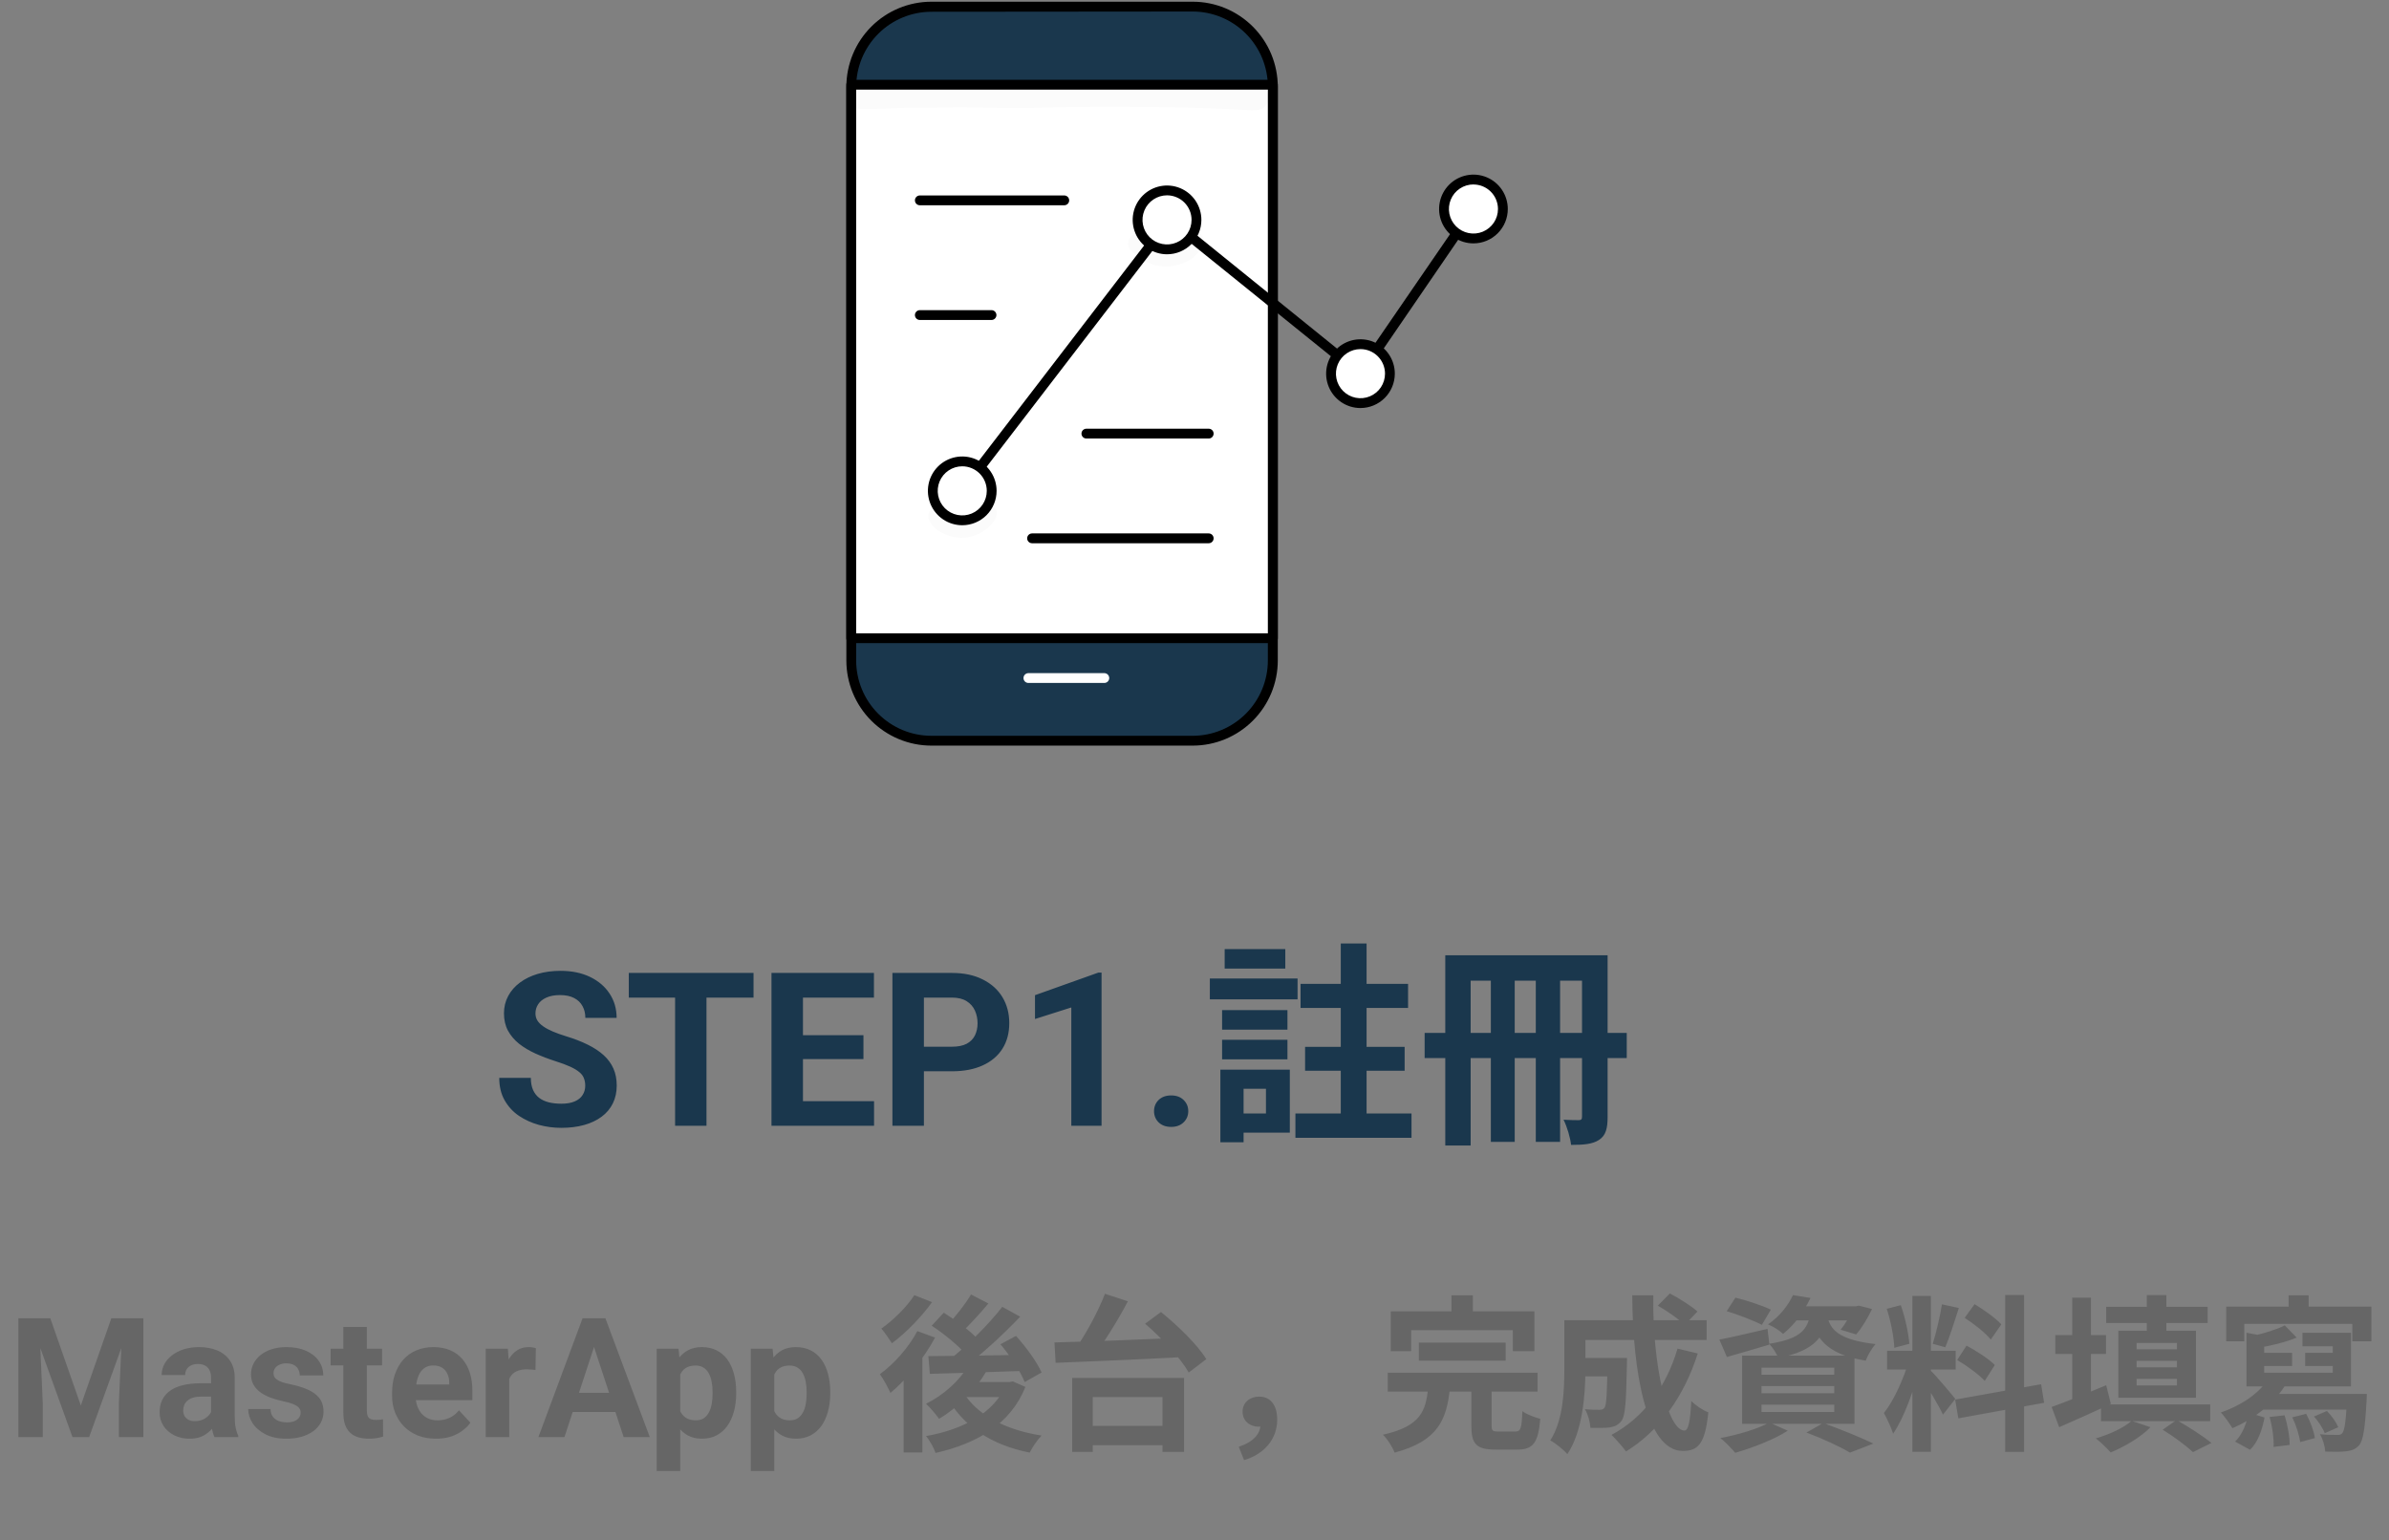 <svg width="200" height="129" viewBox="0 0 200 129" fill="none" xmlns="http://www.w3.org/2000/svg">
<rect x="0" y="0" width="200" height="129" fill="#808080" stroke="none"/>
<g clip-path="url(#clip0_398_146)">
<path d="M99.924 0.554H77.903C74.237 0.554 71.264 3.529 71.264 7.2V55.38C71.264 59.051 74.237 62.027 77.903 62.027H99.924C103.59 62.027 106.562 59.051 106.562 55.38V7.2C106.562 3.529 103.59 0.554 99.924 0.554Z" fill="#1A374D"/>
<path d="M99.858 62.438H77.969C76.082 62.436 74.273 61.684 72.939 60.347C71.605 59.011 70.855 57.199 70.854 55.31V7.267C70.856 5.378 71.607 3.567 72.941 2.232C74.274 0.896 76.083 0.145 77.969 0.143H99.858C101.744 0.145 103.553 0.896 104.887 2.232C106.22 3.567 106.971 5.378 106.973 7.267V55.31C106.972 57.199 106.222 59.011 104.888 60.347C103.554 61.684 101.745 62.436 99.858 62.438ZM77.969 0.984C76.304 0.987 74.707 1.649 73.528 2.826C72.349 4.003 71.683 5.599 71.675 7.267V55.31C71.677 56.981 72.34 58.584 73.52 59.766C74.7 60.948 76.3 61.613 77.969 61.616H99.858C101.526 61.611 103.123 60.944 104.301 59.762C105.479 58.58 106.141 56.979 106.142 55.31V7.267C106.14 5.596 105.476 3.995 104.296 2.814C103.116 1.632 101.517 0.968 99.849 0.965L77.969 0.984Z" fill="black"/>
<path d="M106.563 7.092H71.265V53.447H106.563V7.092Z" fill="white"/>
<path d="M106.563 53.858H71.264C71.156 53.858 71.051 53.815 70.974 53.738C70.897 53.661 70.854 53.556 70.854 53.447V7.091C70.854 6.982 70.897 6.878 70.974 6.801C71.051 6.724 71.156 6.68 71.264 6.68H106.563C106.672 6.68 106.776 6.724 106.853 6.801C106.93 6.878 106.973 6.982 106.973 7.091V53.447C106.973 53.556 106.93 53.661 106.853 53.738C106.776 53.815 106.672 53.858 106.563 53.858ZM71.675 53.036H106.142V7.503H71.675V53.036Z" fill="black"/>
<path d="M92.45 57.191H86.095C85.986 57.191 85.881 57.148 85.804 57.071C85.727 56.994 85.684 56.889 85.684 56.78C85.684 56.671 85.727 56.566 85.804 56.489C85.881 56.412 85.986 56.369 86.095 56.369H92.45C92.559 56.369 92.663 56.412 92.74 56.489C92.817 56.566 92.861 56.671 92.861 56.78C92.861 56.889 92.817 56.994 92.74 57.071C92.663 57.148 92.559 57.191 92.45 57.191Z" fill="white"/>
<path d="M89.098 17.189H77.006C76.897 17.189 76.793 17.146 76.716 17.069C76.638 16.992 76.595 16.887 76.595 16.778C76.595 16.669 76.638 16.564 76.716 16.487C76.793 16.41 76.897 16.367 77.006 16.367H89.098C89.207 16.367 89.311 16.41 89.388 16.487C89.465 16.564 89.509 16.669 89.509 16.778C89.509 16.887 89.465 16.992 89.388 17.069C89.311 17.146 89.207 17.189 89.098 17.189Z" fill="black"/>
<path d="M83.007 26.795H77.006C76.897 26.795 76.793 26.751 76.716 26.674C76.638 26.597 76.595 26.492 76.595 26.383C76.595 26.274 76.638 26.17 76.716 26.093C76.793 26.015 76.897 25.972 77.006 25.972H83.007C83.116 25.972 83.221 26.015 83.297 26.093C83.374 26.17 83.418 26.274 83.418 26.383C83.418 26.492 83.374 26.597 83.297 26.674C83.221 26.751 83.116 26.795 83.007 26.795Z" fill="black"/>
<path d="M101.19 36.722H90.949C90.84 36.722 90.735 36.679 90.658 36.602C90.581 36.524 90.538 36.42 90.538 36.311C90.538 36.202 90.581 36.097 90.658 36.02C90.735 35.943 90.84 35.899 90.949 35.899H101.19C101.299 35.899 101.403 35.943 101.48 36.02C101.557 36.097 101.6 36.202 101.6 36.311C101.6 36.42 101.557 36.524 101.48 36.602C101.403 36.679 101.299 36.722 101.19 36.722Z" fill="black"/>
<path d="M101.19 45.491H86.402C86.293 45.491 86.188 45.448 86.111 45.37C86.034 45.293 85.991 45.189 85.991 45.08C85.991 44.971 86.034 44.866 86.111 44.789C86.188 44.712 86.293 44.669 86.402 44.669H101.19C101.298 44.669 101.403 44.712 101.48 44.789C101.557 44.866 101.6 44.971 101.6 45.08C101.6 45.189 101.557 45.293 101.48 45.37C101.403 45.448 101.298 45.491 101.19 45.491Z" fill="black"/>
<path d="M80.533 41.515C80.442 41.515 80.355 41.485 80.283 41.43C80.24 41.397 80.204 41.356 80.177 41.31C80.15 41.263 80.133 41.211 80.126 41.158C80.118 41.104 80.122 41.05 80.136 40.998C80.15 40.945 80.174 40.897 80.207 40.854L97.62 18.163C97.69 18.078 97.79 18.022 97.899 18.007C97.953 18 98.008 18.004 98.061 18.019C98.113 18.033 98.162 18.058 98.206 18.092L113.787 30.69L122.998 17.269C123.061 17.18 123.157 17.119 123.264 17.1C123.372 17.081 123.482 17.105 123.572 17.168C123.661 17.23 123.722 17.326 123.741 17.434C123.761 17.542 123.736 17.652 123.673 17.742L114.23 31.532C114.197 31.578 114.155 31.617 114.106 31.648C114.058 31.677 114.004 31.698 113.947 31.706C113.891 31.714 113.834 31.71 113.779 31.695C113.725 31.68 113.674 31.653 113.631 31.617L98.012 19.009L80.859 41.355C80.82 41.404 80.771 41.445 80.714 41.473C80.658 41.5 80.596 41.515 80.533 41.515Z" fill="black"/>
<path d="M123.357 19.968C124.718 19.968 125.822 18.864 125.822 17.501C125.822 16.138 124.718 15.033 123.357 15.033C121.996 15.033 120.893 16.138 120.893 17.501C120.893 18.864 121.996 19.968 123.357 19.968Z" fill="white"/>
<path d="M123.357 20.38C122.788 20.381 122.232 20.213 121.758 19.897C121.285 19.581 120.916 19.132 120.697 18.606C120.479 18.08 120.421 17.501 120.532 16.942C120.642 16.384 120.916 15.87 121.318 15.467C121.72 15.064 122.232 14.789 122.79 14.678C123.348 14.566 123.926 14.623 124.452 14.841C124.977 15.059 125.427 15.428 125.743 15.901C126.059 16.375 126.228 16.931 126.228 17.501C126.228 18.264 125.926 18.995 125.387 19.535C124.849 20.075 124.119 20.379 123.357 20.38ZM123.357 15.445C122.951 15.444 122.553 15.563 122.215 15.789C121.876 16.014 121.612 16.335 121.456 16.711C121.3 17.086 121.259 17.5 121.337 17.899C121.416 18.298 121.611 18.665 121.898 18.953C122.186 19.241 122.551 19.438 122.95 19.517C123.349 19.597 123.762 19.557 124.137 19.401C124.513 19.246 124.834 18.982 125.06 18.644C125.286 18.306 125.406 17.908 125.406 17.501C125.405 16.957 125.189 16.436 124.805 16.052C124.421 15.667 123.9 15.451 123.357 15.449V15.445Z" fill="black"/>
<path d="M97.7 20.881C99.061 20.881 100.165 19.776 100.165 18.413C100.165 17.051 99.061 15.946 97.7 15.946C96.339 15.946 95.236 17.051 95.236 18.413C95.236 19.776 96.339 20.881 97.7 20.881Z" fill="white"/>
<path d="M97.7 21.293C97.132 21.293 96.576 21.124 96.103 20.807C95.63 20.491 95.261 20.041 95.044 19.515C94.826 18.989 94.769 18.41 94.88 17.852C94.991 17.294 95.265 16.78 95.667 16.378C96.069 15.975 96.582 15.701 97.139 15.59C97.697 15.479 98.275 15.536 98.801 15.754C99.326 15.972 99.775 16.341 100.091 16.814C100.407 17.288 100.576 17.844 100.576 18.414C100.576 19.177 100.273 19.909 99.734 20.449C99.194 20.989 98.463 21.293 97.7 21.293ZM97.7 16.357C97.294 16.357 96.897 16.478 96.559 16.704C96.222 16.93 95.958 17.251 95.803 17.627C95.647 18.002 95.607 18.416 95.686 18.815C95.765 19.214 95.961 19.58 96.248 19.868C96.535 20.155 96.901 20.351 97.3 20.43C97.698 20.51 98.111 20.469 98.486 20.313C98.862 20.158 99.182 19.894 99.408 19.556C99.634 19.218 99.754 18.82 99.754 18.414C99.754 18.143 99.701 17.876 99.598 17.627C99.495 17.377 99.343 17.151 99.153 16.959C98.962 16.769 98.736 16.617 98.486 16.514C98.237 16.41 97.97 16.357 97.7 16.357Z" fill="black"/>
<path d="M113.895 33.758C115.256 33.758 116.36 32.653 116.36 31.29C116.36 29.927 115.256 28.823 113.895 28.823C112.534 28.823 111.431 29.927 111.431 31.29C111.431 32.653 112.534 33.758 113.895 33.758Z" fill="white"/>
<path d="M113.895 34.169C113.326 34.169 112.77 34.001 112.297 33.684C111.825 33.368 111.456 32.918 111.238 32.392C111.021 31.866 110.964 31.287 111.075 30.729C111.186 30.17 111.46 29.657 111.862 29.255C112.264 28.852 112.776 28.578 113.334 28.467C113.892 28.356 114.47 28.413 114.995 28.631C115.521 28.849 115.97 29.218 116.286 29.691C116.602 30.165 116.77 30.721 116.77 31.291C116.769 32.054 116.466 32.785 115.927 33.325C115.388 33.864 114.657 34.168 113.895 34.169ZM113.895 29.234C113.489 29.234 113.092 29.355 112.754 29.581C112.416 29.807 112.153 30.128 111.997 30.504C111.842 30.879 111.801 31.293 111.881 31.692C111.96 32.091 112.155 32.457 112.443 32.745C112.73 33.032 113.096 33.228 113.494 33.307C113.893 33.387 114.306 33.346 114.681 33.19C115.056 33.035 115.377 32.771 115.603 32.433C115.828 32.095 115.949 31.697 115.949 31.291C115.949 30.745 115.732 30.222 115.347 29.837C114.962 29.451 114.44 29.234 113.895 29.234Z" fill="black"/>
<path d="M80.556 43.572C81.918 43.572 83.021 42.467 83.021 41.104C83.021 39.742 81.918 38.637 80.556 38.637C79.195 38.637 78.092 39.742 78.092 41.104C78.092 42.467 79.195 43.572 80.556 43.572Z" fill="white"/>
<path d="M80.557 43.983C79.988 43.983 79.432 43.815 78.959 43.498C78.486 43.182 78.118 42.732 77.9 42.206C77.682 41.68 77.626 41.101 77.736 40.543C77.847 39.984 78.121 39.471 78.523 39.069C78.925 38.666 79.438 38.392 79.996 38.281C80.553 38.17 81.132 38.227 81.657 38.445C82.182 38.663 82.631 39.032 82.947 39.505C83.263 39.978 83.432 40.535 83.432 41.105C83.432 41.868 83.129 42.6 82.59 43.14C82.05 43.68 81.319 43.983 80.557 43.983ZM80.557 39.048C80.15 39.048 79.753 39.169 79.415 39.395C79.078 39.621 78.814 39.942 78.659 40.318C78.504 40.693 78.463 41.107 78.542 41.506C78.621 41.905 78.817 42.271 79.104 42.559C79.391 42.846 79.757 43.042 80.156 43.121C80.554 43.201 80.967 43.16 81.343 43.004C81.718 42.849 82.039 42.585 82.264 42.247C82.49 41.909 82.61 41.511 82.61 41.105C82.61 40.834 82.557 40.567 82.454 40.318C82.351 40.068 82.2 39.841 82.009 39.65C81.818 39.459 81.592 39.308 81.343 39.205C81.093 39.101 80.826 39.048 80.557 39.048Z" fill="black"/>
<g opacity="0.13">
<path opacity="0.13" d="M104.844 7.129C103.881 7.187 102.916 7.175 101.954 7.096C98.597 7.035 95.245 6.954 91.888 6.959C88.611 6.855 85.339 7.134 82.058 7.063C80.004 7.063 77.95 7.148 75.92 7.153C74.598 7.219 73.281 7.347 71.959 7.323C71.734 7.339 71.523 7.44 71.37 7.606C71.216 7.771 71.131 7.988 71.131 8.214C71.131 8.44 71.216 8.657 71.37 8.823C71.523 8.988 71.734 9.089 71.959 9.105C73.29 9.157 74.621 9.053 75.953 9.015C77.398 9.015 78.847 9.015 80.297 8.982C82.601 8.982 84.905 9.11 87.209 9.006C91.293 8.902 95.382 8.93 99.485 9.006C101.123 9.063 102.767 9.105 104.41 9.209H104.537C104.71 9.242 104.888 9.242 105.061 9.209C105.308 9.23 105.554 9.165 105.758 9.024C105.962 8.884 106.111 8.677 106.18 8.439C106.22 8.256 106.212 8.066 106.158 7.887C106.105 7.708 106.007 7.546 105.873 7.415C105.74 7.284 105.575 7.189 105.395 7.139C105.215 7.089 105.026 7.086 104.844 7.129Z" fill="black"/>
</g>
<g opacity="0.13">
<path opacity="0.13" d="M83.163 42.428C83.025 42.321 82.854 42.268 82.68 42.279C82.506 42.289 82.342 42.362 82.218 42.485C82.13 42.582 82.035 42.674 81.935 42.759C81.874 42.801 81.775 42.868 81.709 42.906C81.591 42.977 81.469 43.041 81.345 43.099L81.047 43.199C80.948 43.232 80.774 43.27 80.684 43.288C80.594 43.307 80.457 43.288 80.344 43.288H80.259C80.032 43.236 79.645 43.104 79.489 43.047L79.414 43.01L79.348 42.967C79.317 42.941 79.289 42.913 79.263 42.882C79.192 42.734 79.079 42.61 78.937 42.527C78.797 42.448 78.636 42.412 78.475 42.423C78.315 42.435 78.161 42.493 78.033 42.591C77.905 42.69 77.809 42.823 77.757 42.976C77.704 43.128 77.698 43.293 77.738 43.449C77.989 44.02 78.456 44.469 79.036 44.697C79.636 44.986 80.309 45.09 80.968 44.995C81.628 44.9 82.244 44.61 82.738 44.163C83.196 43.771 83.824 42.934 83.163 42.428Z" fill="black"/>
</g>
<g opacity="0.13">
<path opacity="0.13" d="M100.618 19.704C100.542 19.605 100.442 19.526 100.328 19.474C100.214 19.422 100.088 19.398 99.963 19.406C99.838 19.413 99.716 19.451 99.609 19.516C99.502 19.581 99.412 19.672 99.348 19.78C99.322 19.831 99.292 19.88 99.258 19.926L99.164 20.016C98.819 20.372 98.355 20.586 97.861 20.616C97.485 20.676 97.1 20.62 96.756 20.456C96.401 20.292 96.088 20.049 95.84 19.747C95.678 19.607 95.469 19.534 95.256 19.542C95.042 19.55 94.84 19.639 94.689 19.79C94.538 19.942 94.45 20.145 94.443 20.359C94.436 20.573 94.51 20.781 94.65 20.943C95.182 21.529 95.865 21.958 96.624 22.181C97.152 22.319 97.704 22.345 98.243 22.257C98.782 22.169 99.297 21.97 99.754 21.671C100.264 21.297 101.142 20.309 100.618 19.704Z" fill="black"/>
</g>
</g>
<path d="M48.994 90.922C48.994 90.693 48.959 90.488 48.888 90.307C48.824 90.119 48.701 89.949 48.519 89.797C48.338 89.639 48.083 89.483 47.755 89.331C47.426 89.179 47.002 89.02 46.48 88.856C45.9 88.669 45.349 88.458 44.828 88.224C44.312 87.989 43.855 87.717 43.457 87.406C43.064 87.09 42.754 86.724 42.525 86.308C42.303 85.892 42.191 85.408 42.191 84.857C42.191 84.324 42.308 83.841 42.543 83.407C42.777 82.968 43.105 82.593 43.527 82.282C43.949 81.966 44.447 81.723 45.021 81.553C45.601 81.383 46.237 81.298 46.928 81.298C47.872 81.298 48.695 81.468 49.398 81.808C50.101 82.147 50.646 82.613 51.033 83.205C51.425 83.797 51.622 84.474 51.622 85.235H49.003C49.003 84.86 48.924 84.532 48.765 84.251C48.613 83.964 48.379 83.738 48.062 83.574C47.752 83.41 47.359 83.328 46.885 83.328C46.428 83.328 46.047 83.398 45.742 83.539C45.437 83.674 45.209 83.858 45.056 84.093C44.904 84.321 44.828 84.579 44.828 84.866C44.828 85.083 44.881 85.279 44.986 85.455C45.097 85.631 45.261 85.795 45.478 85.947C45.695 86.1 45.962 86.243 46.278 86.378C46.594 86.513 46.961 86.644 47.377 86.773C48.074 86.984 48.686 87.222 49.214 87.485C49.747 87.749 50.192 88.045 50.55 88.373C50.907 88.701 51.176 89.073 51.358 89.489C51.54 89.905 51.631 90.377 51.631 90.904C51.631 91.461 51.522 91.959 51.305 92.398C51.089 92.838 50.775 93.21 50.365 93.515C49.955 93.819 49.466 94.051 48.897 94.209C48.329 94.367 47.693 94.446 46.99 94.446C46.357 94.446 45.733 94.364 45.118 94.2C44.503 94.03 43.943 93.775 43.439 93.436C42.941 93.096 42.543 92.662 42.244 92.135C41.945 91.607 41.796 90.983 41.796 90.263H44.441C44.441 90.661 44.503 90.998 44.626 91.273C44.749 91.549 44.922 91.772 45.144 91.941C45.373 92.111 45.642 92.234 45.953 92.311C46.269 92.387 46.615 92.425 46.99 92.425C47.447 92.425 47.822 92.36 48.115 92.231C48.414 92.103 48.633 91.924 48.774 91.695C48.921 91.467 48.994 91.209 48.994 90.922ZM59.145 81.474V94.27H56.517V81.474H59.145ZM63.083 81.474V83.539H52.641V81.474H63.083ZM73.173 92.214V94.27H66.361V92.214H73.173ZM67.222 81.474V94.27H64.586V81.474H67.222ZM72.285 86.686V88.689H66.361V86.686H72.285ZM73.164 81.474V83.539H66.361V81.474H73.164ZM79.694 89.709H76.433V87.652H79.694C80.198 87.652 80.608 87.57 80.925 87.406C81.241 87.236 81.472 87.002 81.619 86.703C81.765 86.404 81.839 86.067 81.839 85.692C81.839 85.311 81.765 84.957 81.619 84.629C81.472 84.301 81.241 84.037 80.925 83.838C80.608 83.639 80.198 83.539 79.694 83.539H77.347V94.27H74.711V81.474H79.694C80.696 81.474 81.554 81.655 82.269 82.019C82.99 82.376 83.541 82.871 83.922 83.504C84.302 84.137 84.493 84.86 84.493 85.675C84.493 86.501 84.302 87.216 83.922 87.819C83.541 88.423 82.99 88.889 82.269 89.217C81.554 89.545 80.696 89.709 79.694 89.709ZM92.219 81.447V94.27H89.687V84.365L86.646 85.332V83.337L91.946 81.447H92.219ZM96.613 93.049C96.613 92.674 96.742 92.36 97 92.108C97.263 91.856 97.612 91.731 98.046 91.731C98.479 91.731 98.825 91.856 99.083 92.108C99.346 92.36 99.478 92.674 99.478 93.049C99.478 93.424 99.346 93.737 99.083 93.989C98.825 94.241 98.479 94.367 98.046 94.367C97.612 94.367 97.263 94.241 97 93.989C96.742 93.737 96.613 93.424 96.613 93.049ZM102.526 79.475V81.112H107.602V79.475H102.526ZM102.31 84.587V86.225H107.782V84.587H102.31ZM102.31 87.07V88.709H107.782V87.07H102.31ZM101.284 81.941V83.686H108.628V81.941H101.284ZM108.88 82.391V84.406H117.88V82.391H108.88ZM108.448 93.245V95.278H118.168V93.245H108.448ZM109.258 87.665V89.662H117.592V87.665H109.258ZM103.282 89.573V91.174H105.982V93.245H103.282V94.847H107.98V89.573H103.282ZM102.166 89.573V95.656H104.11V89.573H102.166ZM112.246 79.007V83.29H114.406V79.007H112.246ZM112.246 83.165V94.27H114.406V83.165H112.246ZM120.994 79.996V95.927H123.118V82.121H133.594V79.996H120.994ZM132.442 79.996V93.496C132.442 93.713 132.388 93.802 132.172 93.802C131.992 93.802 131.416 93.802 130.894 93.766C131.182 94.325 131.47 95.296 131.524 95.873C132.568 95.873 133.306 95.819 133.864 95.459C134.44 95.081 134.584 94.487 134.584 93.532V79.996H132.442ZM119.266 86.495V88.6H136.186V86.495H119.266ZM124.81 80.698V95.621H126.808V80.698H124.81ZM128.572 80.698V95.621H130.606V80.698H128.572Z" fill="#1A374D"/>
<path d="M2.473 110.387H4.209L6.766 117.695L9.322 110.387H11.059L7.463 120.34H6.068L2.473 110.387ZM1.536 110.387H3.266L3.58 117.51V120.34H1.536V110.387ZM10.266 110.387H12.002V120.34H9.951V117.51L10.266 110.387ZM17.669 118.672V115.377C17.669 115.14 17.63 114.938 17.553 114.769C17.475 114.596 17.355 114.461 17.19 114.366C17.031 114.27 16.824 114.222 16.568 114.222C16.35 114.222 16.16 114.261 16.001 114.338C15.841 114.411 15.718 114.518 15.632 114.66C15.545 114.796 15.502 114.958 15.502 115.145H13.533C13.533 114.831 13.606 114.532 13.752 114.25C13.898 113.967 14.11 113.719 14.388 113.504C14.666 113.286 14.996 113.115 15.379 112.992C15.766 112.869 16.199 112.807 16.678 112.807C17.252 112.807 17.762 112.903 18.209 113.094C18.656 113.286 19.006 113.573 19.262 113.956C19.521 114.338 19.651 114.817 19.651 115.391V118.556C19.651 118.962 19.676 119.294 19.727 119.554C19.777 119.809 19.85 120.033 19.945 120.224V120.34H17.956C17.86 120.14 17.787 119.889 17.737 119.588C17.692 119.283 17.669 118.978 17.669 118.672ZM17.929 115.835L17.942 116.95H16.842C16.582 116.95 16.356 116.979 16.165 117.039C15.974 117.098 15.816 117.182 15.693 117.292C15.57 117.396 15.479 117.519 15.42 117.661C15.365 117.802 15.338 117.957 15.338 118.125C15.338 118.294 15.377 118.447 15.454 118.583C15.532 118.716 15.643 118.82 15.789 118.898C15.935 118.971 16.106 119.007 16.302 119.007C16.598 119.007 16.855 118.948 17.074 118.83C17.293 118.711 17.462 118.565 17.58 118.392C17.703 118.219 17.767 118.055 17.771 117.9L18.291 118.734C18.218 118.921 18.118 119.114 17.99 119.315C17.867 119.515 17.71 119.705 17.519 119.882C17.327 120.056 17.097 120.199 16.828 120.313C16.559 120.422 16.24 120.477 15.871 120.477C15.402 120.477 14.976 120.384 14.593 120.197C14.214 120.005 13.914 119.743 13.69 119.411C13.472 119.073 13.362 118.691 13.362 118.262C13.362 117.875 13.435 117.531 13.581 117.23C13.727 116.929 13.941 116.676 14.224 116.471C14.511 116.262 14.868 116.104 15.297 116C15.725 115.89 16.222 115.835 16.787 115.835H17.929ZM25.168 118.296C25.168 118.155 25.127 118.028 25.045 117.914C24.963 117.8 24.81 117.695 24.587 117.599C24.368 117.499 24.051 117.408 23.637 117.326C23.263 117.244 22.914 117.141 22.591 117.018C22.272 116.89 21.994 116.738 21.757 116.56C21.524 116.382 21.342 116.173 21.21 115.931C21.078 115.685 21.012 115.405 21.012 115.09C21.012 114.78 21.078 114.489 21.21 114.215C21.347 113.942 21.54 113.7 21.791 113.491C22.046 113.277 22.356 113.11 22.721 112.992C23.09 112.869 23.505 112.807 23.965 112.807C24.607 112.807 25.159 112.91 25.619 113.115C26.084 113.32 26.439 113.602 26.686 113.962C26.936 114.318 27.061 114.723 27.061 115.179H25.093C25.093 114.988 25.052 114.817 24.97 114.667C24.892 114.512 24.769 114.391 24.601 114.304C24.436 114.213 24.222 114.167 23.958 114.167C23.739 114.167 23.55 114.206 23.391 114.284C23.231 114.357 23.108 114.457 23.021 114.584C22.939 114.708 22.898 114.844 22.898 114.995C22.898 115.109 22.921 115.211 22.967 115.302C23.017 115.389 23.097 115.469 23.206 115.542C23.315 115.614 23.457 115.683 23.63 115.747C23.808 115.806 24.026 115.861 24.286 115.911C24.819 116.02 25.296 116.164 25.715 116.341C26.134 116.514 26.467 116.751 26.713 117.052C26.959 117.348 27.082 117.738 27.082 118.221C27.082 118.549 27.009 118.85 26.863 119.124C26.717 119.397 26.508 119.636 26.234 119.841C25.961 120.042 25.633 120.199 25.25 120.313C24.872 120.422 24.446 120.477 23.972 120.477C23.284 120.477 22.7 120.354 22.222 120.108C21.748 119.862 21.388 119.55 21.142 119.171C20.9 118.789 20.779 118.397 20.779 117.996H22.645C22.655 118.264 22.723 118.481 22.851 118.645C22.983 118.809 23.149 118.928 23.35 119C23.555 119.073 23.776 119.11 24.013 119.11C24.268 119.11 24.48 119.076 24.648 119.007C24.817 118.934 24.945 118.839 25.031 118.72C25.122 118.597 25.168 118.456 25.168 118.296ZM31.983 112.944V114.338H27.677V112.944H31.983ZM28.743 111.119H30.712V118.112C30.712 118.326 30.739 118.49 30.794 118.604C30.853 118.718 30.94 118.798 31.054 118.843C31.168 118.884 31.311 118.905 31.484 118.905C31.607 118.905 31.717 118.9 31.812 118.891C31.913 118.877 31.997 118.864 32.065 118.85L32.072 120.299C31.904 120.354 31.721 120.397 31.525 120.429C31.329 120.461 31.113 120.477 30.876 120.477C30.443 120.477 30.065 120.406 29.741 120.265C29.422 120.119 29.176 119.887 29.003 119.568C28.83 119.249 28.743 118.83 28.743 118.31V111.119ZM36.509 120.477C35.935 120.477 35.42 120.386 34.964 120.204C34.508 120.017 34.121 119.759 33.802 119.431C33.487 119.103 33.246 118.722 33.077 118.29C32.908 117.852 32.824 117.387 32.824 116.895V116.622C32.824 116.061 32.904 115.548 33.063 115.083C33.223 114.619 33.451 114.215 33.747 113.874C34.048 113.532 34.412 113.27 34.841 113.087C35.269 112.901 35.752 112.807 36.29 112.807C36.814 112.807 37.279 112.894 37.685 113.067C38.09 113.24 38.43 113.486 38.703 113.805C38.981 114.124 39.191 114.507 39.332 114.954C39.473 115.396 39.544 115.888 39.544 116.43V117.25H33.665V115.938H37.609V115.788C37.609 115.514 37.559 115.27 37.459 115.056C37.363 114.837 37.217 114.664 37.022 114.537C36.825 114.409 36.575 114.345 36.27 114.345C36.01 114.345 35.786 114.402 35.6 114.516C35.413 114.63 35.26 114.79 35.142 114.995C35.028 115.2 34.941 115.441 34.882 115.719C34.827 115.993 34.8 116.293 34.8 116.622V116.895C34.8 117.191 34.841 117.465 34.923 117.715C35.009 117.966 35.13 118.182 35.285 118.365C35.445 118.547 35.636 118.688 35.859 118.789C36.087 118.889 36.345 118.939 36.632 118.939C36.987 118.939 37.318 118.871 37.623 118.734C37.933 118.593 38.2 118.381 38.423 118.098L39.38 119.137C39.225 119.361 39.013 119.575 38.744 119.78C38.48 119.985 38.161 120.153 37.787 120.286C37.413 120.413 36.987 120.477 36.509 120.477ZM42.634 114.557V120.34H40.665V112.944H42.518L42.634 114.557ZM44.862 112.896L44.828 114.721C44.732 114.708 44.616 114.696 44.48 114.687C44.347 114.673 44.227 114.667 44.117 114.667C43.839 114.667 43.598 114.703 43.393 114.776C43.192 114.844 43.023 114.947 42.887 115.083C42.755 115.22 42.654 115.387 42.586 115.583C42.522 115.778 42.486 116.002 42.477 116.252L42.08 116.129C42.08 115.651 42.128 115.211 42.224 114.81C42.319 114.404 42.458 114.051 42.641 113.75C42.828 113.45 43.055 113.217 43.324 113.053C43.593 112.889 43.901 112.807 44.247 112.807C44.356 112.807 44.468 112.816 44.582 112.834C44.696 112.848 44.789 112.869 44.862 112.896ZM49.962 112.089L47.255 120.34H45.074L48.773 110.387H50.16L49.962 112.089ZM52.211 120.34L49.497 112.089L49.278 110.387H50.68L54.398 120.34H52.211ZM52.088 116.635V118.242H46.831V116.635H52.088ZM56.948 114.366V123.184H54.98V112.944H56.805L56.948 114.366ZM61.631 116.56V116.704C61.631 117.241 61.567 117.74 61.44 118.201C61.316 118.661 61.134 119.062 60.893 119.404C60.651 119.741 60.35 120.005 59.99 120.197C59.635 120.384 59.225 120.477 58.76 120.477C58.309 120.477 57.917 120.386 57.584 120.204C57.251 120.021 56.971 119.766 56.743 119.438C56.52 119.105 56.34 118.72 56.203 118.283C56.066 117.845 55.962 117.376 55.889 116.875V116.499C55.962 115.961 56.066 115.469 56.203 115.022C56.34 114.571 56.52 114.181 56.743 113.853C56.971 113.52 57.249 113.263 57.577 113.081C57.91 112.898 58.3 112.807 58.746 112.807C59.215 112.807 59.628 112.896 59.983 113.074C60.343 113.251 60.644 113.507 60.886 113.839C61.132 114.172 61.316 114.569 61.44 115.029C61.567 115.489 61.631 116 61.631 116.56ZM59.655 116.704V116.56C59.655 116.246 59.628 115.956 59.573 115.692C59.523 115.423 59.441 115.188 59.327 114.988C59.218 114.787 59.072 114.632 58.89 114.523C58.712 114.409 58.495 114.352 58.24 114.352C57.971 114.352 57.741 114.395 57.55 114.482C57.363 114.569 57.21 114.694 57.092 114.858C56.973 115.022 56.884 115.218 56.825 115.446C56.766 115.674 56.73 115.931 56.716 116.218V117.168C56.739 117.506 56.802 117.809 56.907 118.078C57.012 118.342 57.174 118.552 57.393 118.707C57.611 118.861 57.898 118.939 58.254 118.939C58.514 118.939 58.732 118.882 58.91 118.768C59.088 118.65 59.231 118.488 59.341 118.283C59.455 118.078 59.535 117.841 59.58 117.572C59.63 117.303 59.655 117.014 59.655 116.704ZM64.823 114.366V123.184H62.855V112.944H64.68L64.823 114.366ZM69.506 116.56V116.704C69.506 117.241 69.442 117.74 69.314 118.201C69.191 118.661 69.009 119.062 68.768 119.404C68.526 119.741 68.225 120.005 67.865 120.197C67.51 120.384 67.1 120.477 66.635 120.477C66.184 120.477 65.792 120.386 65.459 120.204C65.126 120.021 64.846 119.766 64.618 119.438C64.395 119.105 64.215 118.72 64.078 118.283C63.941 117.845 63.837 117.376 63.764 116.875V116.499C63.837 115.961 63.941 115.469 64.078 115.022C64.215 114.571 64.395 114.181 64.618 113.853C64.846 113.52 65.124 113.263 65.452 113.081C65.785 112.898 66.174 112.807 66.621 112.807C67.091 112.807 67.503 112.896 67.858 113.074C68.218 113.251 68.519 113.507 68.761 113.839C69.007 114.172 69.191 114.569 69.314 115.029C69.442 115.489 69.506 116 69.506 116.56ZM67.53 116.704V116.56C67.53 116.246 67.503 115.956 67.448 115.692C67.398 115.423 67.316 115.188 67.202 114.988C67.093 114.787 66.947 114.632 66.765 114.523C66.587 114.409 66.37 114.352 66.115 114.352C65.846 114.352 65.616 114.395 65.425 114.482C65.238 114.569 65.085 114.694 64.967 114.858C64.848 115.022 64.759 115.218 64.7 115.446C64.641 115.674 64.605 115.931 64.591 116.218V117.168C64.614 117.506 64.677 117.809 64.782 118.078C64.887 118.342 65.049 118.552 65.268 118.707C65.486 118.861 65.773 118.939 66.129 118.939C66.389 118.939 66.607 118.882 66.785 118.768C66.963 118.65 67.106 118.488 67.216 118.283C67.33 118.078 67.409 117.841 67.455 117.572C67.505 117.303 67.53 117.014 67.53 116.704ZM81.108 114.264C80.366 115.622 78.98 116.826 77.524 117.554C77.86 117.848 78.392 118.492 78.616 118.814C80.156 117.89 81.696 116.406 82.62 114.74L81.108 114.264ZM81.29 108.398C80.828 109.196 79.988 110.26 79.33 110.932L80.478 111.59C81.15 110.974 82.004 110.036 82.746 109.154L81.29 108.398ZM83.908 109.434C82.746 110.946 80.814 112.85 79.26 114.04L80.366 114.768C81.934 113.634 83.908 111.842 85.406 110.26L83.908 109.434ZM78 111.016C79.05 111.702 80.31 112.738 80.884 113.452L81.948 112.248C81.346 111.52 80.03 110.568 79.008 109.924L78 111.016ZM83.754 112.57C84.58 113.536 85.448 114.88 85.784 115.734L87.198 114.936C86.82 114.054 85.882 112.78 85.056 111.87L83.754 112.57ZM77.72 113.564L77.846 115.048C79.946 114.992 82.956 114.894 85.798 114.796L85.854 113.452C82.9 113.508 79.75 113.55 77.72 113.564ZM80.632 116.574L79.274 117.008C80.674 119.458 82.984 120.998 86.204 121.642C86.414 121.208 86.848 120.564 87.198 120.214C84.132 119.738 81.766 118.464 80.632 116.574ZM80.982 115.734L79.862 116.994H84.748V115.734H80.982ZM84.202 115.734V115.972C83.278 118.296 80.604 119.724 77.524 120.256C77.818 120.592 78.182 121.25 78.322 121.67C81.724 120.9 84.594 119.29 85.84 116.14L84.79 115.678L84.524 115.734H84.202ZM76.796 111.464C76.068 112.85 74.85 114.208 73.66 115.076C73.94 115.44 74.388 116.28 74.542 116.644C75.914 115.51 77.37 113.718 78.28 112.01L76.796 111.464ZM76.544 108.454C75.97 109.378 74.794 110.554 73.786 111.254C74.052 111.562 74.458 112.15 74.668 112.486C75.844 111.618 77.16 110.26 78.028 109.042L76.544 108.454ZM75.648 114.488V121.628H77.216V113.13L77.076 113.06L75.648 114.488ZM90.516 119.402V121.026H98.244V119.402H90.516ZM89.76 115.384V121.586H91.482V116.994H97.32V121.586H99.126V115.384H89.76ZM92.504 108.342C91.902 109.91 90.796 111.926 89.858 113.2L91.37 113.802C92.322 112.584 93.512 110.708 94.422 108.972L92.504 108.342ZM95.864 110.848C97.264 112.052 98.86 113.76 99.518 114.936L100.988 113.816C100.26 112.612 98.58 110.988 97.194 109.868L95.864 110.848ZM88.276 112.416L88.374 114.124C91.132 114.012 95.332 113.844 99.21 113.634L99.294 112.01C95.444 112.178 91.104 112.346 88.276 112.416ZM104.152 122.272C105.888 121.754 106.924 120.466 106.924 118.884C106.924 117.708 106.392 116.952 105.412 116.952C104.656 116.952 104.026 117.428 104.026 118.212C104.026 119.024 104.67 119.472 105.37 119.472C105.678 119.472 105.972 119.374 106.196 119.164L105.426 117.904L105.524 119.29C105.524 120.088 104.88 120.774 103.704 121.152L104.152 122.272ZM118.782 112.43V113.942H126.048V112.43H118.782ZM116.178 114.95V116.532H128.722V114.95H116.178ZM119.566 116.21C119.356 118.128 118.978 119.43 115.772 120.144C116.15 120.494 116.584 121.194 116.752 121.642C120.448 120.662 121.12 118.814 121.386 116.21H119.566ZM123.178 115.944V119.388C123.178 120.9 123.57 121.39 125.208 121.39C125.53 121.39 126.678 121.39 127 121.39C128.33 121.39 128.778 120.858 128.946 118.814C128.512 118.702 127.784 118.436 127.448 118.17C127.392 119.64 127.308 119.878 126.846 119.878C126.58 119.878 125.67 119.878 125.446 119.878C124.956 119.878 124.872 119.808 124.872 119.36V115.944H123.178ZM121.512 108.468V111.002H123.304V108.468H121.512ZM116.43 109.812V113.144H118.138V111.394H126.65V113.144H128.456V109.812H116.43ZM131.984 113.718V115.258H135.218V113.718H131.984ZM134.574 113.718V113.97C134.546 116.686 134.49 117.666 134.322 117.89C134.21 118.03 134.084 118.058 133.888 118.058C133.664 118.058 133.188 118.058 132.684 118.002C132.936 118.422 133.118 119.08 133.146 119.57C133.804 119.584 134.406 119.584 134.784 119.528C135.19 119.458 135.47 119.332 135.75 118.982C136.072 118.548 136.142 117.302 136.198 114.334C136.198 114.138 136.212 113.718 136.212 113.718H134.574ZM138.788 109.336C139.572 109.784 140.566 110.47 141.028 110.96L142.106 109.826C141.602 109.364 140.566 108.72 139.796 108.314L138.788 109.336ZM140.44 112.934C139.474 116.182 137.598 118.716 134.91 120.158C135.26 120.494 135.876 121.194 136.128 121.544C138.9 119.836 140.958 116.994 142.134 113.34L140.44 112.934ZM132.082 110.554V112.206H142.876V110.554H132.082ZM130.962 110.554V114.656C130.962 116.49 130.864 118.94 129.786 120.62C130.178 120.816 130.934 121.432 131.214 121.768C132.488 119.878 132.726 116.77 132.726 114.67V110.554H130.962ZM136.646 108.468C136.688 114.852 137.822 121.502 140.874 121.502C142.19 121.502 142.75 120.872 143.016 118.268C142.568 118.1 141.966 117.708 141.588 117.316C141.504 119.08 141.336 119.794 141.014 119.794C139.6 119.794 138.312 114.18 138.41 108.468H136.646ZM144.556 109.798C145.522 110.092 146.852 110.596 147.496 110.946L148.252 109.672C147.552 109.336 146.222 108.888 145.284 108.664L144.556 109.798ZM143.94 112.178L144.57 113.634C145.62 113.34 146.908 112.962 148.126 112.598L147.972 111.282C146.488 111.618 144.976 111.982 143.94 112.178ZM150.142 109.392L149.204 110.568H155.518V109.392H150.142ZM155.126 109.392V109.574C154.888 110.176 154.468 110.904 154.09 111.352L155.392 111.744C155.854 111.226 156.358 110.386 156.722 109.616L155.616 109.336L155.364 109.392H155.126ZM151.57 109.882C151.36 111.296 150.814 112.108 148.112 112.528C148.392 112.822 148.742 113.382 148.882 113.718C152.018 113.088 152.802 111.884 153.082 109.882H151.57ZM152.984 110.246L151.64 110.372C152.004 111.856 152.69 113.382 156.19 113.942C156.344 113.522 156.708 112.892 157.016 112.556C153.838 112.192 153.222 111.282 152.984 110.246ZM150.1 108.454C149.722 109.266 149.036 110.204 148.014 110.904C148.406 111.058 148.98 111.408 149.274 111.702C150.338 110.834 151.024 109.812 151.57 108.692L150.1 108.454ZM147.468 116.07H153.558V116.672H147.468V116.07ZM147.468 117.624H153.558V118.24H147.468V117.624ZM147.468 114.53H153.558V115.118H147.468V114.53ZM145.844 113.522V119.234H155.252V113.522H145.844ZM151.234 119.962C152.648 120.494 154.09 121.166 154.874 121.642L156.834 120.886C155.84 120.396 154.104 119.696 152.634 119.164L151.234 119.962ZM148.126 119.122C147.174 119.654 145.508 120.144 144.024 120.424C144.402 120.704 144.976 121.32 145.27 121.656C146.698 121.25 148.518 120.55 149.666 119.808L148.126 119.122ZM160.096 108.524V121.572H161.65V108.524H160.096ZM157.982 113.116V114.684H163.722V113.116H157.982ZM159.802 113.956C159.41 115.342 158.556 117.288 157.716 118.324C157.968 118.8 158.332 119.542 158.486 120.06C159.41 118.716 160.278 116.28 160.726 114.404L159.802 113.956ZM161.622 114.768L160.852 115.426C161.356 116.112 162.294 117.666 162.658 118.464L163.694 117.148C163.386 116.756 162.028 115.132 161.622 114.768ZM157.954 109.602C158.29 110.624 158.556 111.982 158.584 112.864L159.844 112.528C159.774 111.646 159.494 110.316 159.13 109.294L157.954 109.602ZM162.574 109.224C162.42 110.218 162.084 111.632 161.804 112.528L162.854 112.822C163.204 111.996 163.624 110.666 163.988 109.532L162.574 109.224ZM167.866 108.44V121.586H169.448V108.44H167.866ZM163.68 117.204L163.946 118.772L171.128 117.47L170.876 115.916L163.68 117.204ZM164.478 110.358C165.262 110.862 166.242 111.632 166.662 112.178L167.544 110.904C167.082 110.386 166.088 109.686 165.304 109.21L164.478 110.358ZM163.848 113.886C164.66 114.362 165.682 115.118 166.158 115.636L166.998 114.306C166.494 113.788 165.444 113.116 164.632 112.682L163.848 113.886ZM176.322 109.434V110.792H184.82V109.434H176.322ZM175.888 117.61V119.01H185.03V117.61H175.888ZM179.724 108.454V112.094H181.362V108.454H179.724ZM178.87 113.956H182.244V114.502H178.87V113.956ZM178.87 115.468H182.244V116.014H178.87V115.468ZM178.87 112.458H182.244V112.99H178.87V112.458ZM177.344 111.436V117.05H183.84V111.436H177.344ZM181.054 119.724C181.992 120.298 183.028 121.082 183.588 121.6L185.142 120.83C184.456 120.284 183.252 119.5 182.216 118.912L181.054 119.724ZM178.45 118.982C177.792 119.57 176.602 120.116 175.454 120.452C175.818 120.718 176.42 121.306 176.7 121.628C177.848 121.152 179.206 120.368 180.032 119.514L178.45 118.982ZM172.066 111.8V113.382H176.308V111.8H172.066ZM173.48 108.664V117.96H175.048V108.664H173.48ZM171.758 117.82L172.388 119.514C173.662 118.954 175.258 118.254 176.714 117.554L176.322 116C174.656 116.7 172.906 117.414 171.758 117.82ZM191.596 108.468V110.372H193.276V108.468H191.596ZM186.374 109.42V112.318H187.886V110.862H196.93V112.318H198.526V109.42H186.374ZM191.274 110.988C190.63 111.324 189.538 111.66 188.586 111.87C188.74 112.15 188.922 112.612 188.978 112.878C190.042 112.71 191.302 112.416 192.268 112.01L191.274 110.988ZM188.068 111.604V115.65H189.552V111.884L188.068 111.604ZM188.068 114.95V116.098H196.818V111.604H192.758V112.738H195.292V114.95H188.068ZM188.516 113.284V114.39H191.89V113.284H188.516ZM192.982 113.284V114.39H195.992V113.284H192.982ZM189.916 115.426C189.146 116.7 187.578 117.708 185.926 118.282C186.22 118.59 186.696 119.262 186.892 119.598C188.698 118.814 190.434 117.512 191.4 115.86L189.916 115.426ZM189.692 116.728L188.362 118.044H197.014V116.728H189.692ZM196.496 116.728V116.938C196.398 118.996 196.286 119.808 196.076 120.032C195.95 120.158 195.824 120.172 195.6 120.158C195.362 120.172 194.802 120.158 194.214 120.102C194.466 120.494 194.634 121.11 194.662 121.558C195.376 121.572 196.034 121.586 196.426 121.53C196.846 121.474 197.182 121.376 197.49 121.04C197.84 120.634 197.994 119.626 198.12 117.316C198.134 117.12 198.148 116.728 198.148 116.728H196.496ZM188.25 118.296C188.082 119.206 187.718 120.144 187.116 120.718L188.362 121.404C189.048 120.76 189.384 119.71 189.58 118.702L188.25 118.296ZM190 118.66C190.238 119.472 190.378 120.522 190.336 121.166L191.68 120.998C191.694 120.34 191.512 119.318 191.26 118.52L190 118.66ZM191.904 118.688C192.226 119.346 192.492 120.2 192.562 120.76L193.794 120.424C193.724 119.878 193.416 119.038 193.066 118.394L191.904 118.688ZM193.724 118.618C194.088 119.024 194.48 119.626 194.62 120.018L195.754 119.514C195.586 119.108 195.194 118.548 194.802 118.156L193.724 118.618Z" fill="#666666"/>
<defs>
<clipPath id="clip0_398_146">
<rect width="55.374" height="62.296" fill="white" transform="translate(70.854 0.143)"/>
</clipPath>
</defs>
</svg>
